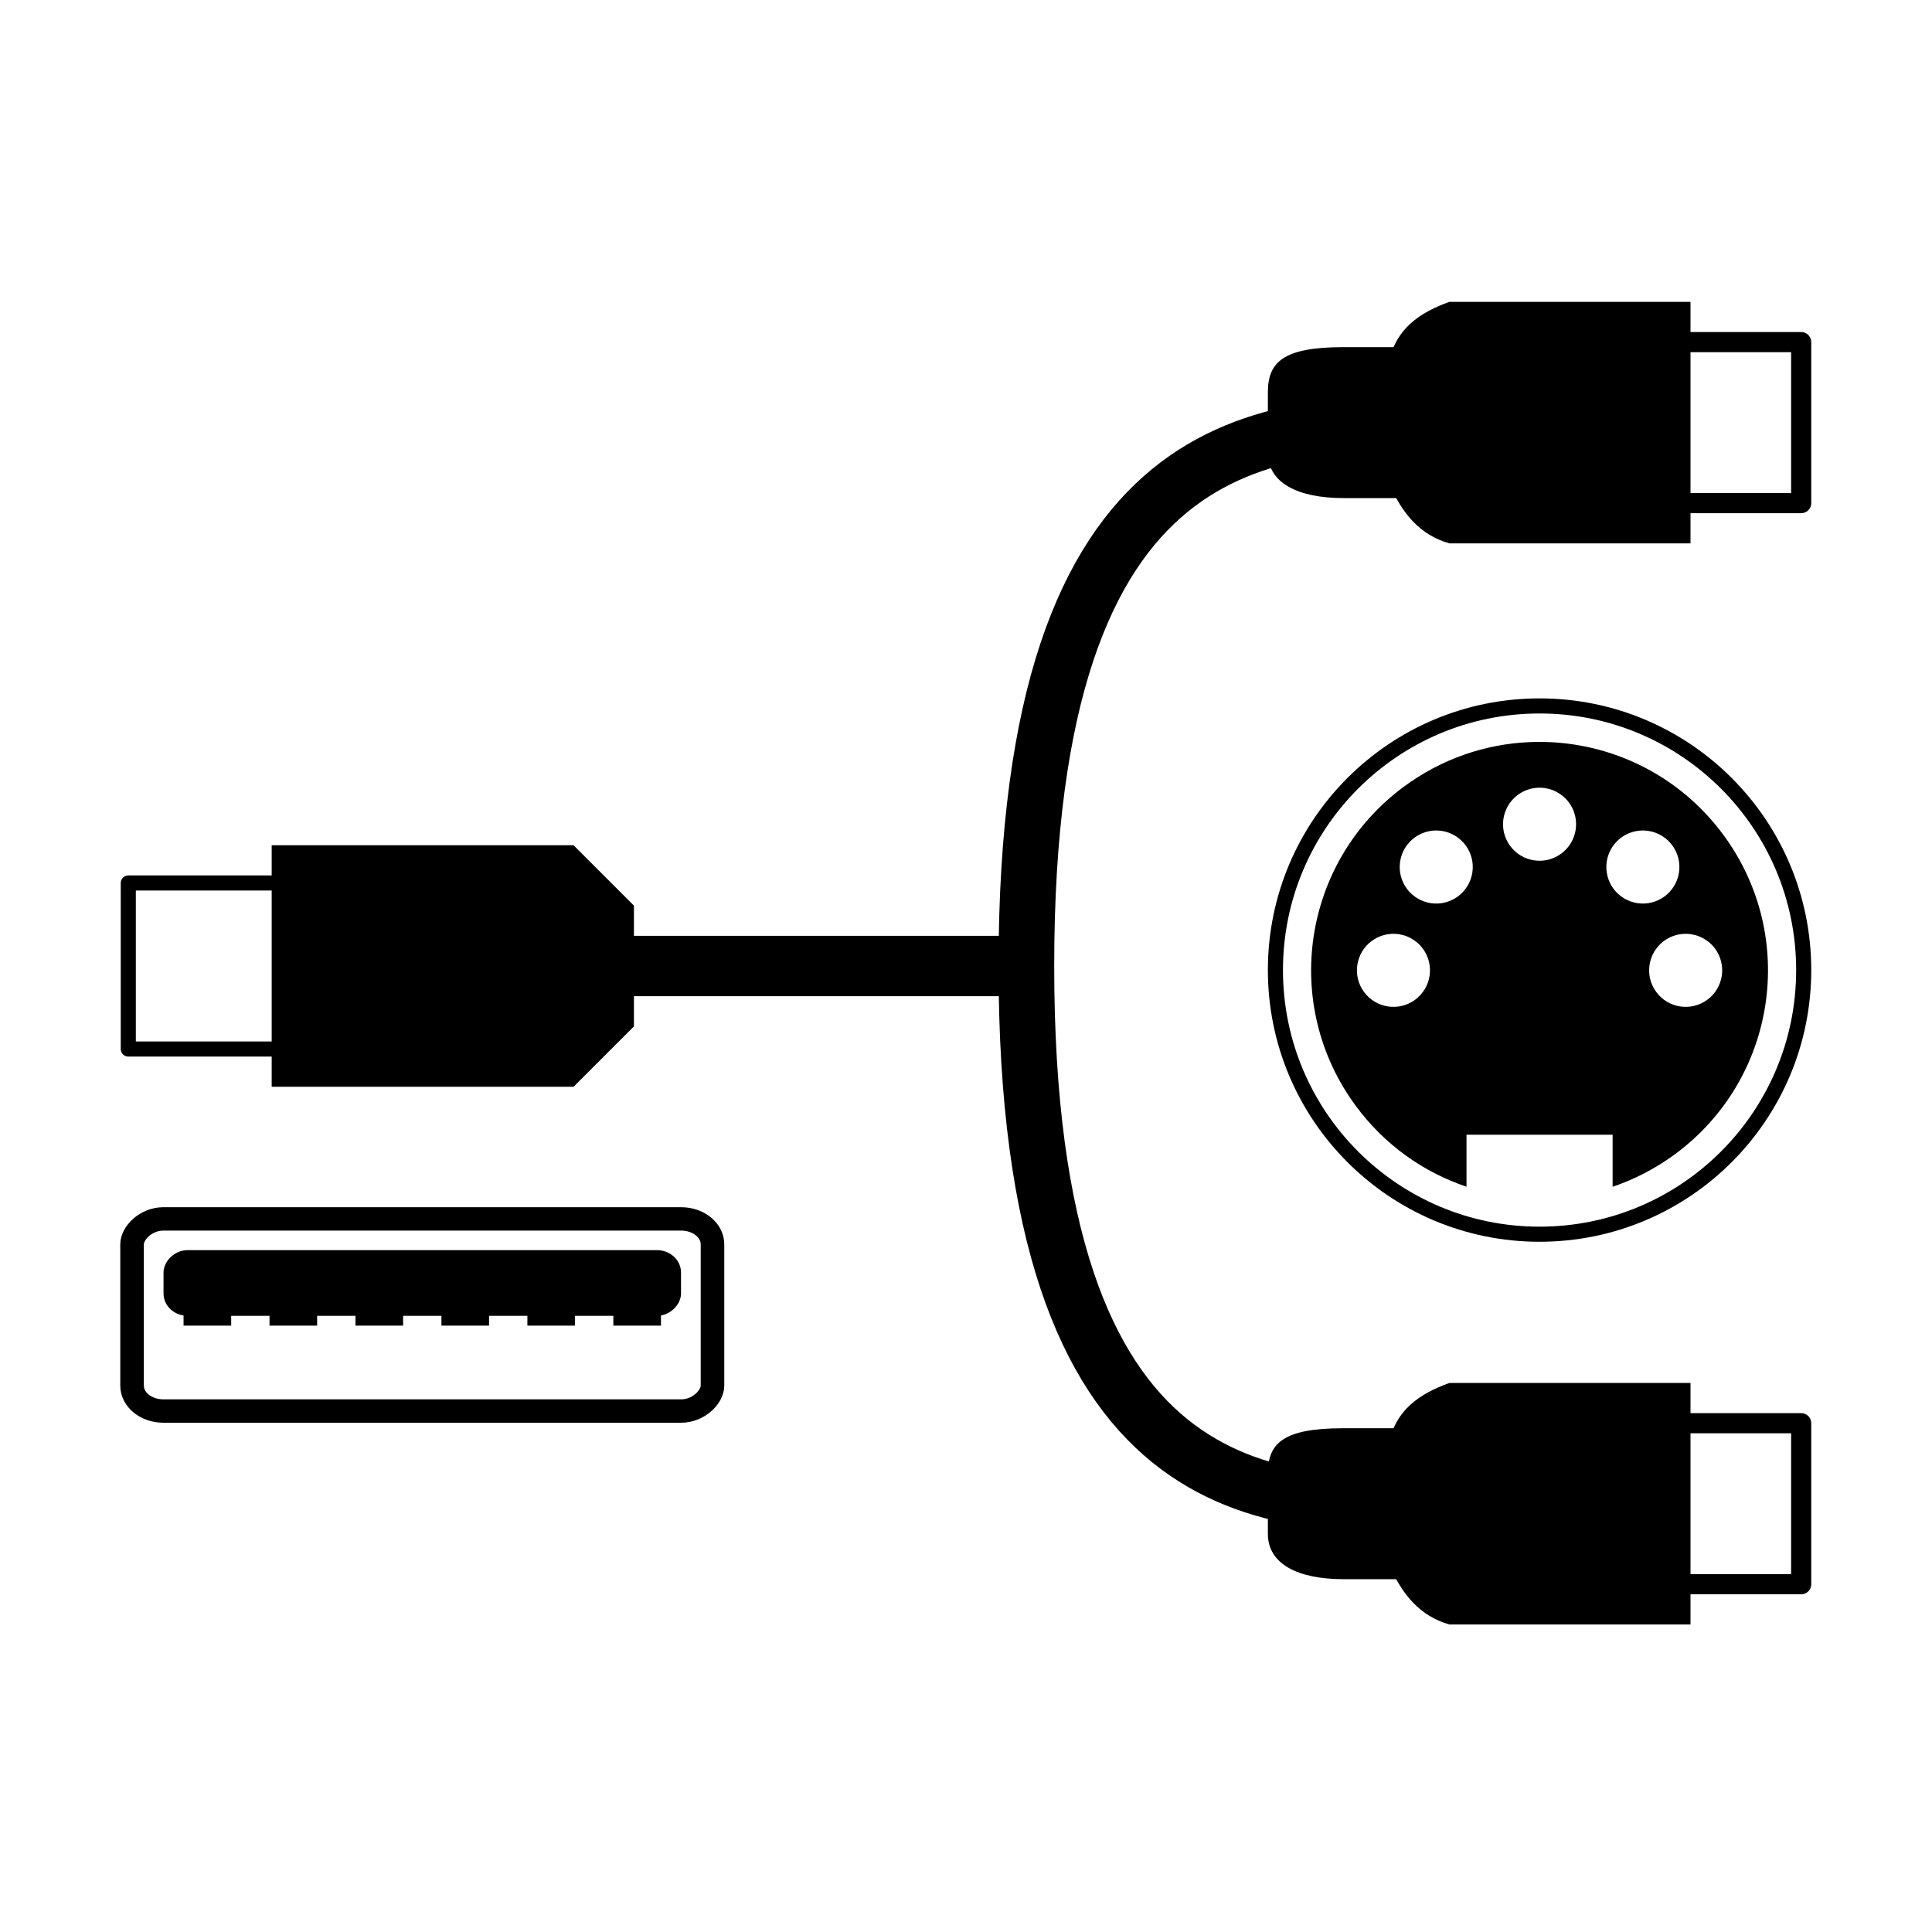 <?xml version="1.0" encoding="UTF-8" standalone="no"?>
<!-- Created with Inkscape (http://www.inkscape.org/) -->

<svg
   xmlns:dc="http://purl.org/dc/elements/1.1/"
   xmlns:cc="http://creativecommons.org/ns#"
   xmlns:rdf="http://www.w3.org/1999/02/22-rdf-syntax-ns#"
   xmlns:svg="http://www.w3.org/2000/svg"
   xmlns="http://www.w3.org/2000/svg"
   xmlns:sodipodi="http://sodipodi.sourceforge.net/DTD/sodipodi-0.dtd"
   xmlns:inkscape="http://www.inkscape.org/namespaces/inkscape"
   width="512"
   height="512"
   viewBox="0 0 512 512"
   id="svg2"
   version="1.1"
   inkscape:version="0.92.5 (2060ec1f9f, 2020-04-08)"
   sodipodi:docname="picto_usb_male_to_midi_din_bi.svg"
   inkscape:export-filename="/home/me/Google Drive/Projects/MIDI/Android MIDI Looper/Design/Pictograms/picto_otg_usb_female_to_micro_usb_male_ffffff.png"
   inkscape:export-xdpi="22.5"
   inkscape:export-ydpi="22.5">
  <defs
     id="defs4" />
  <sodipodi:namedview
     id="base"
     pagecolor="#ffffff"
     bordercolor="#666666"
     borderopacity="1.0"
     inkscape:pageopacity="0.0"
     inkscape:pageshadow="2"
     inkscape:zoom="1.360687"
     inkscape:cx="605.31654"
     inkscape:cy="249.35229"
     inkscape:document-units="px"
     inkscape:current-layer="layer1"
     showgrid="true"
     units="px"
     inkscape:window-width="1920"
     inkscape:window-height="1011"
     inkscape:window-x="0"
     inkscape:window-y="0"
     inkscape:window-maximized="1"
     inkscape:snap-bbox="true"
     inkscape:bbox-nodes="true"
     inkscape:snap-intersection-paths="true"
     inkscape:object-nodes="true"
     inkscape:snap-nodes="false">
    <inkscape:grid
       type="xygrid"
       id="grid4136"
       spacingx="4"
       spacingy="4"
       empspacing="4" />
  </sodipodi:namedview>
  <g
     inkscape:label="Layer 1"
     inkscape:groupmode="layer"
     id="layer1"
     transform="translate(0,-540.362)">
    <path
       style="fill:none;fill-rule:evenodd;stroke:#000000;stroke-width:16;stroke-linecap:butt;stroke-linejoin:miter;stroke-miterlimit:4;stroke-dasharray:none;stroke-opacity:1"
       d="m 608,796.362 320,0"
       id="path4147-6"
       inkscape:connector-curvature="0"
       sodipodi:nodetypes="cc" />
    <path
       style="fill:none;fill-rule:evenodd;stroke:#000000;stroke-width:14.751;stroke-linecap:butt;stroke-linejoin:miter;stroke-miterlimit:4;stroke-dasharray:none;stroke-opacity:1"
       d="m 384,652.358 c -48,0.004 -112,0.004 -112,144.004"
       id="path4147"
       inkscape:connector-curvature="0"
       sodipodi:nodetypes="cc" />
    <path
       sodipodi:nodetypes="ccccccc"
       style="fill:#000000;fill-opacity:1;fill-rule:evenodd;stroke:none;stroke-width:1px;stroke-linecap:butt;stroke-linejoin:miter;stroke-opacity:1"
       d="m 448,620.358 h -63.89 c -8.013,2.859 -14.324,7.291 -16,16 v 32 c 3.316,8.023 8.281,13.848 16,16 H 448 v -64"
       id="path4149"
       inkscape:connector-curvature="0" />
    <rect
       style="opacity:1;fill:none;fill-opacity:1;fill-rule:nonzero;stroke:#000000;stroke-width:5.333;stroke-linecap:round;stroke-linejoin:round;stroke-miterlimit:4;stroke-dasharray:none;stroke-dashoffset:0;stroke-opacity:1"
       id="rect4166-3"
       width="37.333"
       height="42.667"
       x="-477.333"
       y="631.025"
       transform="scale(-1,1)" />
    <path
       sodipodi:nodetypes="ccccccc"
       style="fill:#000000;fill-opacity:1;fill-rule:evenodd;stroke:none;stroke-width:0.791px;stroke-linecap:butt;stroke-linejoin:miter;stroke-opacity:1"
       d="m 416,632.358 h -60 c -16,0 -20,4 -20,12 v 16 c 0,8 8,12 20,12 h 60 v -40"
       id="path4149-6"
       inkscape:connector-curvature="0" />
    <path
       style="fill:none;fill-rule:evenodd;stroke:#000000;stroke-width:14.751;stroke-linecap:butt;stroke-linejoin:miter;stroke-miterlimit:4;stroke-dasharray:none;stroke-opacity:1"
       d="m 384,938.86 c -48,1.502 -112,1.502 -112,-142.498"
       id="path4147-3"
       inkscape:connector-curvature="0"
       sodipodi:nodetypes="cc" />
    <path
       sodipodi:nodetypes="ccccccc"
       style="fill:#000000;fill-opacity:1;fill-rule:evenodd;stroke:none;stroke-width:1px;stroke-linecap:butt;stroke-linejoin:miter;stroke-opacity:1"
       d="m 448,906.86 h -63.89 c -8.013,2.859 -14.324,7.291 -16,16 v 32 c 3.316,8.023 8.281,13.848 16,16 H 448 v -64"
       id="path4149-67"
       inkscape:connector-curvature="0" />
    <rect
       style="opacity:1;fill:none;fill-opacity:1;fill-rule:nonzero;stroke:#000000;stroke-width:5.333;stroke-linecap:round;stroke-linejoin:round;stroke-miterlimit:4;stroke-dasharray:none;stroke-dashoffset:0;stroke-opacity:1"
       id="rect4166-3-5"
       width="37.333"
       height="42.667"
       x="-477.333"
       y="917.527"
       transform="scale(-1,1)" />
    <path
       sodipodi:nodetypes="ccccccc"
       style="fill:#000000;fill-opacity:1;fill-rule:evenodd;stroke:none;stroke-width:0.791px;stroke-linecap:butt;stroke-linejoin:miter;stroke-opacity:1"
       d="m 416,918.86 h -60 c -16,0 -20,4 -20,12 v 16 c 0,8 8,12 20,12 h 60 v -40"
       id="path4149-6-3"
       inkscape:connector-curvature="0" />
    <path
       style="fill:none;fill-rule:evenodd;stroke:#000000;stroke-width:16;stroke-linecap:butt;stroke-linejoin:miter;stroke-miterlimit:4;stroke-dasharray:none;stroke-opacity:1"
       d="m 126,796.362 146,0"
       id="path4147-4"
       inkscape:connector-curvature="0"
       sodipodi:nodetypes="cc" />
    <path
       style="fill:#000000;fill-opacity:1;fill-rule:evenodd;stroke:none;stroke-width:1px;stroke-linecap:butt;stroke-linejoin:miter;stroke-opacity:1"
       d="m 72,764.362 h 80 l 16,16 v 32 l -16,16 h -80 v -64"
       id="path4149-2"
       inkscape:connector-curvature="0" />
    <rect
       style="opacity:1;fill:none;fill-opacity:1;fill-rule:nonzero;stroke:#000000;stroke-width:4;stroke-linecap:round;stroke-linejoin:round;stroke-miterlimit:4;stroke-dasharray:none;stroke-dashoffset:0;stroke-opacity:1"
       id="rect4166-3-51"
       width="60"
       height="44"
       x="34"
       y="774.362" />
    <g
       id="g876"
       transform="matrix(-0.906,0,0,0.899,467.058,115.376)"
       style="stroke-width:1.108">
      <rect
         ry="7.489"
         rx="9.152"
         y="832.043"
         x="307.11"
         height="56.637"
         width="169.78"
         id="rect4141-67"
         style="opacity:1;fill:none;fill-opacity:0.41;fill-rule:nonzero;stroke:#000000;stroke-width:6.892;stroke-linecap:round;stroke-linejoin:round;stroke-miterlimit:4;stroke-dasharray:none;stroke-dashoffset:0;stroke-opacity:1" />
      <rect
         ry="3.963"
         rx="4.441"
         y="843.862"
         x="318.929"
         height="14.143"
         width="146.143"
         id="rect4141-6-5"
         style="opacity:1;fill:#000000;fill-opacity:1;fill-rule:nonzero;stroke:#000000;stroke-width:5.224;stroke-linecap:round;stroke-linejoin:round;stroke-miterlimit:4;stroke-dasharray:none;stroke-dashoffset:0;stroke-opacity:1" />
      <path
         sodipodi:nodetypes="cc"
         inkscape:connector-curvature="0"
         id="path4147-6-7-3"
         d="m 329.143,860.362 v 3.143"
         style="fill:none;fill-rule:evenodd;stroke:#000000;stroke-width:13.931;stroke-linecap:butt;stroke-linejoin:miter;stroke-miterlimit:4;stroke-dasharray:none;stroke-opacity:1" />
      <path
         sodipodi:nodetypes="cc"
         inkscape:connector-curvature="0"
         id="path4147-6-7-5-5"
         d="m 454.857,860.362 v 3.143"
         style="fill:none;fill-rule:evenodd;stroke:#000000;stroke-width:13.931;stroke-linecap:butt;stroke-linejoin:miter;stroke-miterlimit:4;stroke-dasharray:none;stroke-opacity:1" />
      <path
         sodipodi:nodetypes="cc"
         inkscape:connector-curvature="0"
         id="path4147-6-7-5-3-62"
         d="m 354.286,860.362 v 3.143"
         style="fill:none;fill-rule:evenodd;stroke:#000000;stroke-width:13.931;stroke-linecap:butt;stroke-linejoin:miter;stroke-miterlimit:4;stroke-dasharray:none;stroke-opacity:1" />
      <path
         sodipodi:nodetypes="cc"
         inkscape:connector-curvature="0"
         id="path4147-6-7-5-3-5-9"
         d="m 379.429,860.362 v 3.143"
         style="fill:none;fill-rule:evenodd;stroke:#000000;stroke-width:13.931;stroke-linecap:butt;stroke-linejoin:miter;stroke-miterlimit:4;stroke-dasharray:none;stroke-opacity:1" />
      <path
         sodipodi:nodetypes="cc"
         inkscape:connector-curvature="0"
         id="path4147-6-7-5-3-6-1"
         d="m 404.571,860.362 v 3.143"
         style="fill:none;fill-rule:evenodd;stroke:#000000;stroke-width:13.931;stroke-linecap:butt;stroke-linejoin:miter;stroke-miterlimit:4;stroke-dasharray:none;stroke-opacity:1" />
      <path
         sodipodi:nodetypes="cc"
         inkscape:connector-curvature="0"
         id="path4147-6-7-5-3-2-2"
         d="m 429.714,860.362 v 3.143"
         style="fill:none;fill-rule:evenodd;stroke:#000000;stroke-width:13.931;stroke-linecap:butt;stroke-linejoin:miter;stroke-miterlimit:4;stroke-dasharray:none;stroke-opacity:1" />
    </g>
    <g
       id="g2878">
      <path
         sodipodi:nodetypes="cccsccccsccccccccccccccccccccccccccccccccccccccccc"
         inkscape:connector-curvature="0"
         id="rect2853"
         d="m 408.885,736.977 c -1.21,-0.018 -2.42,6.8e-4 -3.631,0.055 -11.626,0.523 -23.231,4.402 -33.298,11.867 -26.844,19.904 -32.49,57.677 -12.639,84.561 7.658,10.371 17.984,17.576 29.322,21.398 v -13.788 h 38.718 v 13.797 c 5.761,-1.951 11.327,-4.8 16.493,-8.599 26.922,-19.799 32.718,-57.55 12.972,-84.511 -0.04,-0.055 -0.079,-0.111 -0.116,-0.168 -0.059,-0.07 -0.115,-0.141 -0.168,-0.215 -11.693,-15.706 -29.507,-24.122 -47.654,-24.395 z m -0.587,12.137 c 2.953,0.091 5.702,1.526 7.466,3.896 l 0.044,0.061 c 3.155,4.307 2.227,10.355 -2.073,13.518 -4.301,3.164 -10.352,2.247 -13.524,-2.049 -3.171,-4.295 -2.266,-10.347 2.024,-13.526 1.75,-1.297 3.886,-1.967 6.063,-1.9 z m -27.905,11.34 c 0.222,-0.004 0.445,-0.002 0.667,0.009 0.322,0.014 0.643,0.045 0.962,0.091 l 0.074,0.011 c 5.276,0.815 8.897,5.748 8.092,11.026 -0.804,5.278 -5.73,8.908 -11.009,8.114 -5.281,-0.794 -8.921,-5.713 -8.136,-10.995 0.692,-4.66 4.639,-8.145 9.349,-8.255 z m 54.759,0 c 0.222,-0.004 0.443,-0.001 0.664,0.009 0.323,0.014 0.645,0.045 0.965,0.091 l 0.074,0.011 c 5.276,0.815 8.897,5.748 8.092,11.026 -0.804,5.278 -5.73,8.908 -11.009,8.114 -5.281,-0.794 -8.921,-5.713 -8.136,-10.995 0.692,-4.66 4.639,-8.145 9.349,-8.255 z m -65.575,27.381 c 2.953,0.091 5.702,1.526 7.466,3.896 l 0.047,0.061 c 3.154,4.308 2.225,10.356 -2.076,13.518 -4.301,3.162 -10.35,2.246 -13.521,-2.049 -3.172,-4.295 -2.268,-10.346 2.021,-13.526 1.75,-1.297 3.886,-1.967 6.063,-1.9 z m 77.442,0 c 2.952,0.092 5.7,1.527 7.464,3.896 l 0.047,0.061 c 3.154,4.308 2.225,10.356 -2.076,13.518 -4.301,3.162 -10.35,2.246 -13.521,-2.049 -3.172,-4.295 -2.268,-10.346 2.021,-13.526 1.75,-1.298 3.888,-1.967 6.066,-1.9 z"
         style="fill:#000000;fill-opacity:1;stroke:none;stroke-width:16;stroke-miterlimit:4;stroke-dasharray:none;stroke-opacity:1" />
      <circle
         r="70"
         cy="797.441"
         cx="408"
         id="path2874"
         style="fill:none;fill-opacity:1;stroke:#000000;stroke-width:4;stroke-miterlimit:4;stroke-dasharray:none;stroke-opacity:1" />
    </g>
  </g>
</svg>
